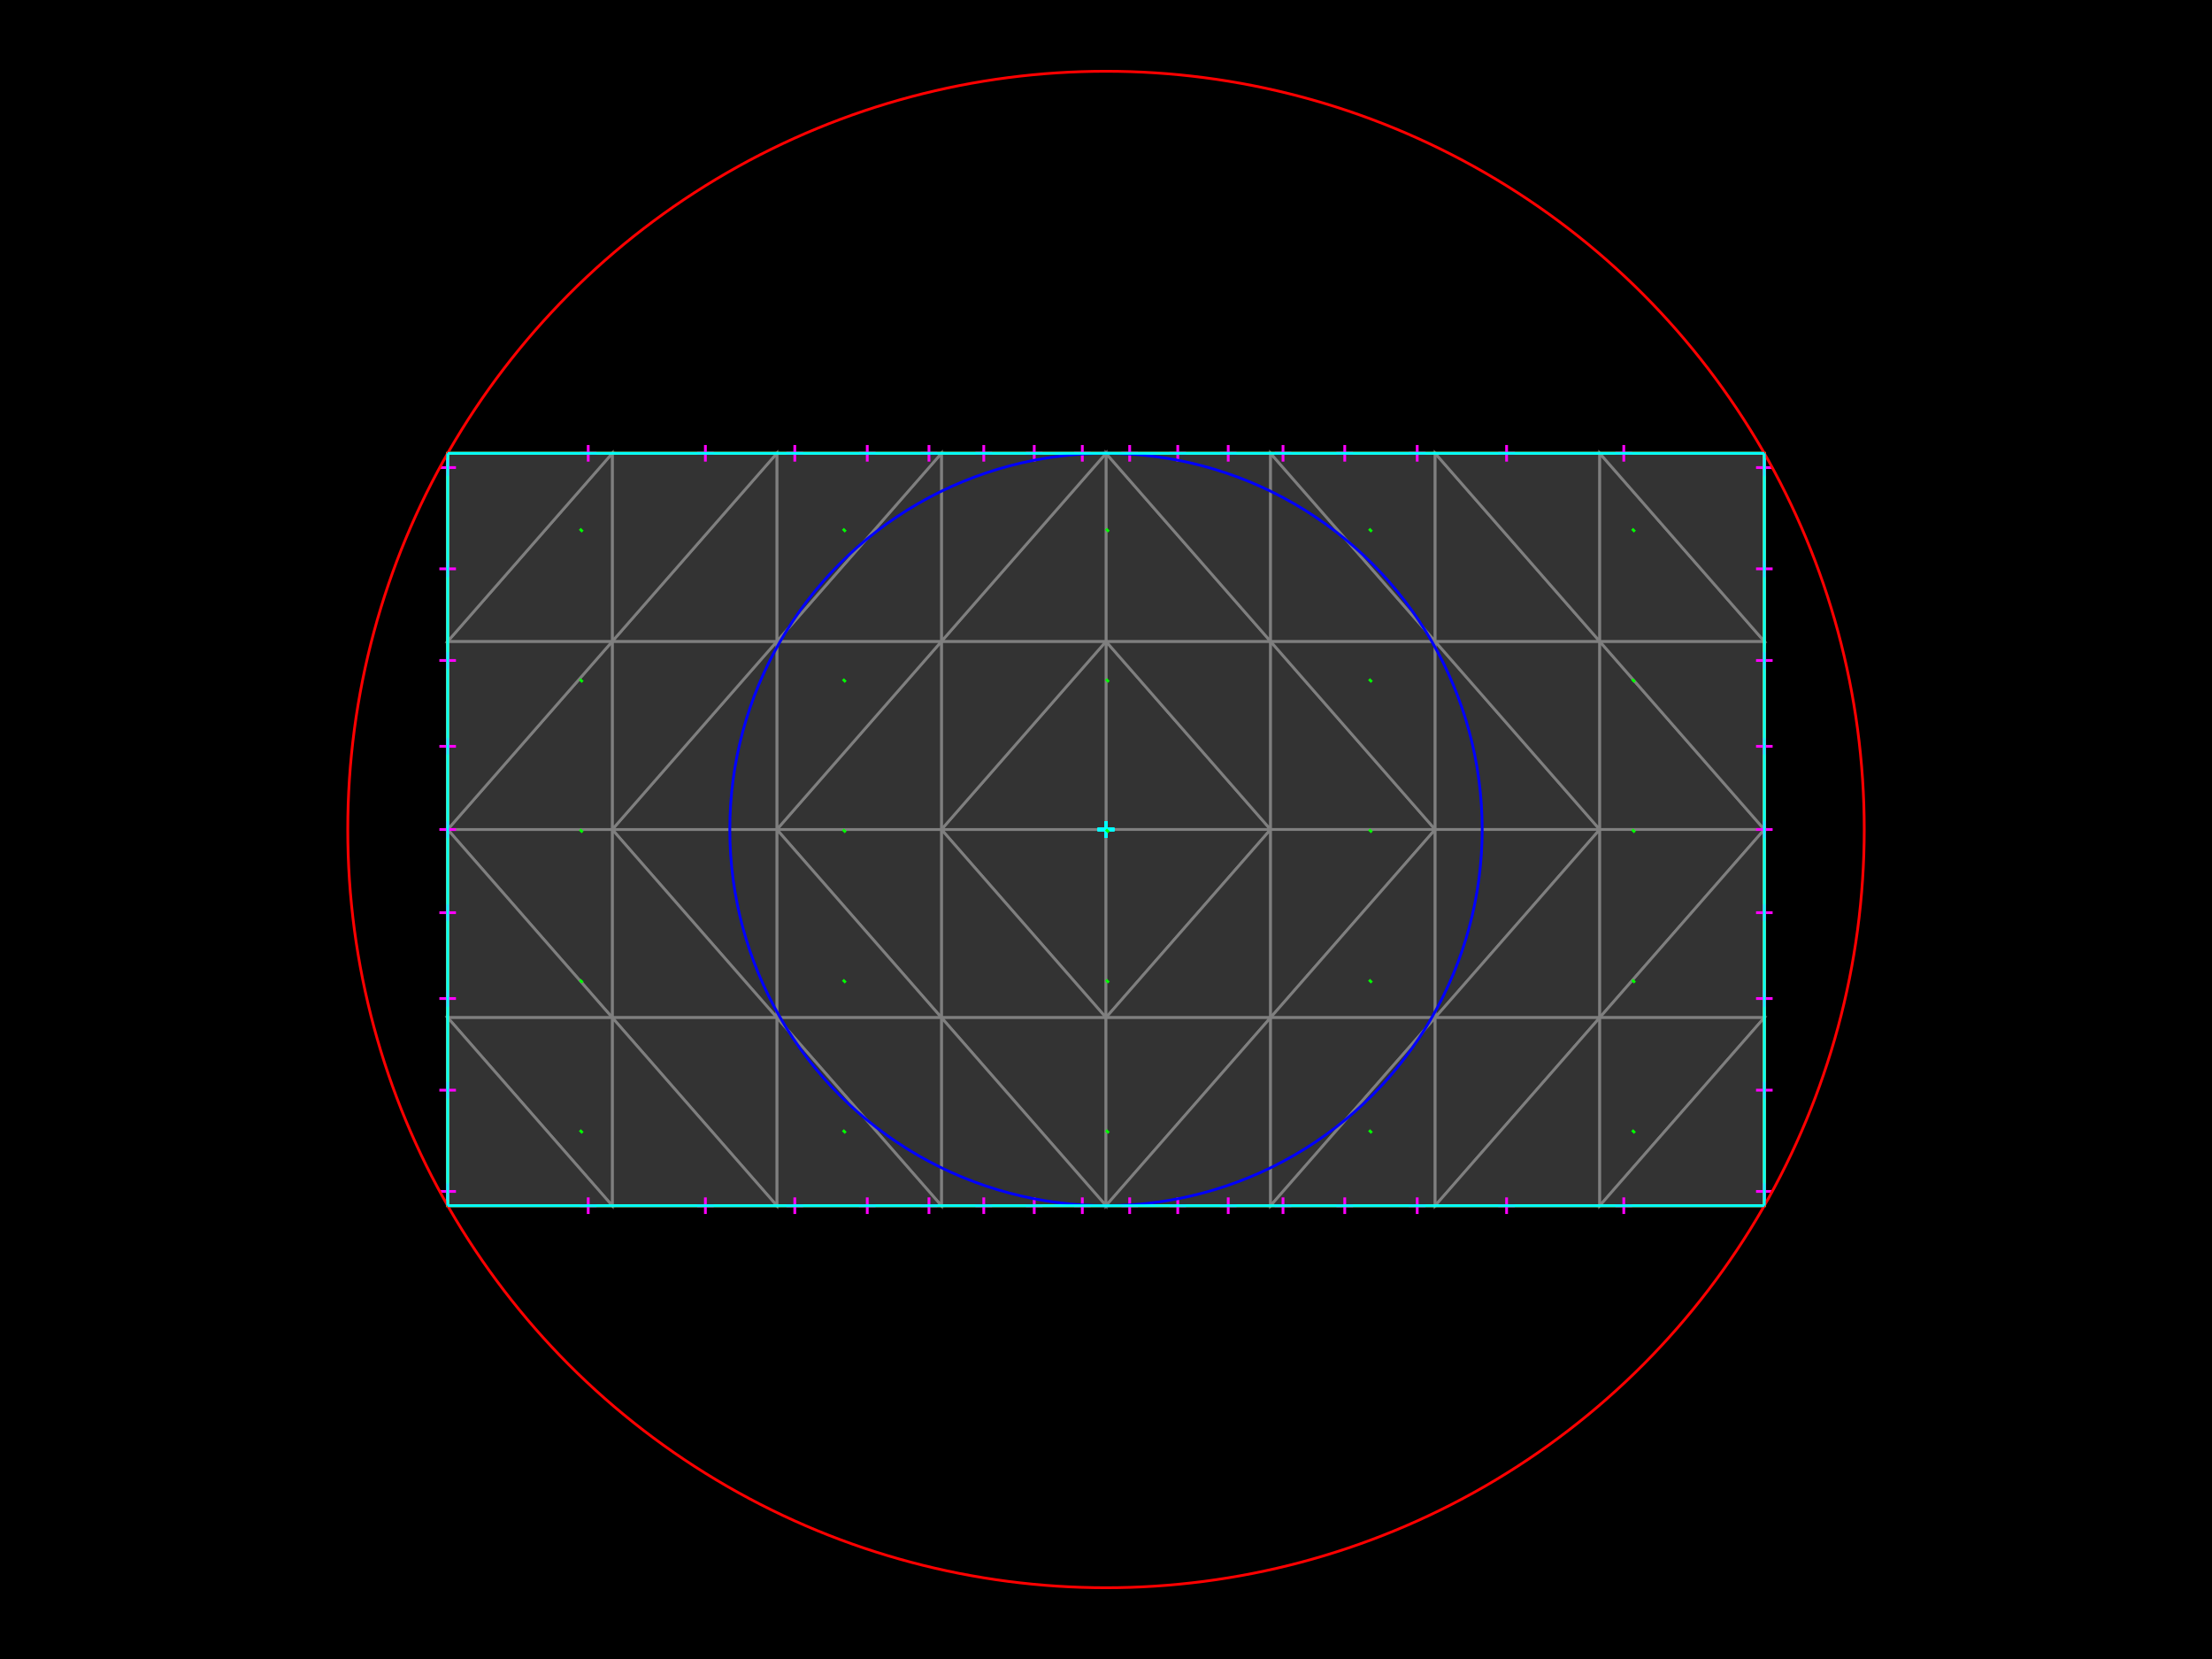 <?xml version="1.0" standalone="no"?>
<svg width="800px" height="600px" version="1.1" xmlns="http://www.w3.org/2000/svg" xmlns:xlink="http://www.w3.org/1999/xlink">
    <rect x="0" y="0" width="800" height="600"  fill="#000000" />
    <defs>
        <g id="dot">
            <line x1="1" y1="1" x2="0" y2="0"  />
        </g>
        <g id="cross">
            <line x1="-3" y1="0" x2="3" y2="0"  />
            <line x1="0" y1="-3" x2="0" y2="3"  />
        </g>
        <g id="square">
            <line x1="-3" y1="-3" x2="-3" y2="3"  />
            <line x1="-3" y1="3" x2="3" y2="3"  />
            <line x1="3" y1="3" x2="3" y2="-3"  />
            <line x1="3" y1="-3" x2="-3" y2="-3"  />
        </g>
        <g id="round">
            <ellipse cx="0" cy="0" rx="3" ry="3"  fill="none" /></g>
        <g id="triangle">
            <line x1="0" y1="-3" x2="-3" y2="3"  />
            <line x1="-3" y1="3" x2="3" y2="3"  />
            <line x1="0" y1="-3" x2="3" y2="3"  />
        </g>
    </defs>
    <polygon fill="#333333" points="459.524,300 400,300 400,231.973 " />
    <polygon fill="none" stroke="#7f7f7f" points="459.524,300 400,300 400,231.973 " />
    <polygon fill="#333333" points="459.524,231.973 459.524,300 400,231.973 " />
    <polygon fill="none" stroke="#7f7f7f" points="459.524,231.973 459.524,300 400,231.973 " />
    <polygon fill="#333333" points="340.476,300 400,300 400,368.027 " />
    <polygon fill="none" stroke="#7f7f7f" points="340.476,300 400,300 400,368.027 " />
    <polygon fill="#333333" points="340.476,368.027 340.476,300 400,368.027 " />
    <polygon fill="none" stroke="#7f7f7f" points="340.476,368.027 340.476,300 400,368.027 " />
    <polygon fill="#333333" points="400,300 340.476,300 400,231.973 " />
    <polygon fill="none" stroke="#7f7f7f" points="400,300 340.476,300 400,231.973 " />
    <polygon fill="#333333" points="340.476,300 340.476,231.973 400,231.973 " />
    <polygon fill="none" stroke="#7f7f7f" points="340.476,300 340.476,231.973 400,231.973 " />
    <polygon fill="#333333" points="400,300 459.524,300 400,368.027 " />
    <polygon fill="none" stroke="#7f7f7f" points="400,300 459.524,300 400,368.027 " />
    <polygon fill="#333333" points="459.524,300 459.524,368.027 400,368.027 " />
    <polygon fill="none" stroke="#7f7f7f" points="459.524,300 459.524,368.027 400,368.027 " />
    <polygon fill="#333333" points="459.524,231.973 400,231.973 400,163.946 " />
    <polygon fill="none" stroke="#7f7f7f" points="459.524,231.973 400,231.973 400,163.946 " />
    <polygon fill="#333333" points="459.524,163.946 459.524,231.973 400,163.946 " />
    <polygon fill="none" stroke="#7f7f7f" points="459.524,163.946 459.524,231.973 400,163.946 " />
    <polygon fill="#333333" points="340.476,368.027 400,368.027 400,436.054 " />
    <polygon fill="none" stroke="#7f7f7f" points="340.476,368.027 400,368.027 400,436.054 " />
    <polygon fill="#333333" points="340.476,436.054 340.476,368.027 400,436.054 " />
    <polygon fill="none" stroke="#7f7f7f" points="340.476,436.054 340.476,368.027 400,436.054 " />
    <polygon fill="#333333" points="400,231.973 340.476,231.973 400,163.946 " />
    <polygon fill="none" stroke="#7f7f7f" points="400,231.973 340.476,231.973 400,163.946 " />
    <polygon fill="#333333" points="340.476,231.973 340.476,163.946 400,163.946 " />
    <polygon fill="none" stroke="#7f7f7f" points="340.476,231.973 340.476,163.946 400,163.946 " />
    <polygon fill="#333333" points="400,368.027 459.524,368.027 400,436.054 " />
    <polygon fill="none" stroke="#7f7f7f" points="400,368.027 459.524,368.027 400,436.054 " />
    <polygon fill="#333333" points="459.524,368.027 459.524,436.054 400,436.054 " />
    <polygon fill="none" stroke="#7f7f7f" points="459.524,368.027 459.524,436.054 400,436.054 " />
    <polygon fill="#333333" points="519.048,300 459.524,300 459.524,231.973 " />
    <polygon fill="none" stroke="#7f7f7f" points="519.048,300 459.524,300 459.524,231.973 " />
    <polygon fill="#333333" points="519.048,231.973 519.048,300 459.524,231.973 " />
    <polygon fill="none" stroke="#7f7f7f" points="519.048,231.973 519.048,300 459.524,231.973 " />
    <polygon fill="#333333" points="280.952,300 340.476,300 340.476,368.027 " />
    <polygon fill="none" stroke="#7f7f7f" points="280.952,300 340.476,300 340.476,368.027 " />
    <polygon fill="#333333" points="280.952,368.027 280.952,300 340.476,368.027 " />
    <polygon fill="none" stroke="#7f7f7f" points="280.952,368.027 280.952,300 340.476,368.027 " />
    <polygon fill="#333333" points="340.476,300 280.952,300 340.476,231.973 " />
    <polygon fill="none" stroke="#7f7f7f" points="340.476,300 280.952,300 340.476,231.973 " />
    <polygon fill="#333333" points="280.952,300 280.952,231.973 340.476,231.973 " />
    <polygon fill="none" stroke="#7f7f7f" points="280.952,300 280.952,231.973 340.476,231.973 " />
    <polygon fill="#333333" points="459.524,300 519.048,300 459.524,368.027 " />
    <polygon fill="none" stroke="#7f7f7f" points="459.524,300 519.048,300 459.524,368.027 " />
    <polygon fill="#333333" points="519.048,300 519.048,368.027 459.524,368.027 " />
    <polygon fill="none" stroke="#7f7f7f" points="519.048,300 519.048,368.027 459.524,368.027 " />
    <polygon fill="#333333" points="519.048,231.973 459.524,231.973 459.524,163.946 " />
    <polygon fill="none" stroke="#7f7f7f" points="519.048,231.973 459.524,231.973 459.524,163.946 " />
    <polygon fill="#333333" points="519.048,163.946 519.048,231.973 459.524,163.946 " />
    <polygon fill="none" stroke="#7f7f7f" points="519.048,163.946 519.048,231.973 459.524,163.946 " />
    <polygon fill="#333333" points="280.952,368.027 340.476,368.027 340.476,436.054 " />
    <polygon fill="none" stroke="#7f7f7f" points="280.952,368.027 340.476,368.027 340.476,436.054 " />
    <polygon fill="#333333" points="280.952,436.054 280.952,368.027 340.476,436.054 " />
    <polygon fill="none" stroke="#7f7f7f" points="280.952,436.054 280.952,368.027 340.476,436.054 " />
    <polygon fill="#333333" points="340.476,231.973 280.952,231.973 340.476,163.946 " />
    <polygon fill="none" stroke="#7f7f7f" points="340.476,231.973 280.952,231.973 340.476,163.946 " />
    <polygon fill="#333333" points="280.952,231.973 280.952,163.946 340.476,163.946 " />
    <polygon fill="none" stroke="#7f7f7f" points="280.952,231.973 280.952,163.946 340.476,163.946 " />
    <polygon fill="#333333" points="459.524,368.027 519.048,368.027 459.524,436.054 " />
    <polygon fill="none" stroke="#7f7f7f" points="459.524,368.027 519.048,368.027 459.524,436.054 " />
    <polygon fill="#333333" points="519.048,368.027 519.048,436.054 459.524,436.054 " />
    <polygon fill="none" stroke="#7f7f7f" points="519.048,368.027 519.048,436.054 459.524,436.054 " />
    <polygon fill="#333333" points="578.571,300 519.048,300 519.048,231.973 " />
    <polygon fill="none" stroke="#7f7f7f" points="578.571,300 519.048,300 519.048,231.973 " />
    <polygon fill="#333333" points="578.571,231.973 578.571,300 519.048,231.973 " />
    <polygon fill="none" stroke="#7f7f7f" points="578.571,231.973 578.571,300 519.048,231.973 " />
    <polygon fill="#333333" points="221.429,300 280.952,300 280.952,368.027 " />
    <polygon fill="none" stroke="#7f7f7f" points="221.429,300 280.952,300 280.952,368.027 " />
    <polygon fill="#333333" points="221.429,368.027 221.429,300 280.952,368.027 " />
    <polygon fill="none" stroke="#7f7f7f" points="221.429,368.027 221.429,300 280.952,368.027 " />
    <polygon fill="#333333" points="280.952,300 221.429,300 280.952,231.973 " />
    <polygon fill="none" stroke="#7f7f7f" points="280.952,300 221.429,300 280.952,231.973 " />
    <polygon fill="#333333" points="221.429,300 221.429,231.973 280.952,231.973 " />
    <polygon fill="none" stroke="#7f7f7f" points="221.429,300 221.429,231.973 280.952,231.973 " />
    <polygon fill="#333333" points="519.048,300 578.571,300 519.048,368.027 " />
    <polygon fill="none" stroke="#7f7f7f" points="519.048,300 578.571,300 519.048,368.027 " />
    <polygon fill="#333333" points="578.571,300 578.571,368.027 519.048,368.027 " />
    <polygon fill="none" stroke="#7f7f7f" points="578.571,300 578.571,368.027 519.048,368.027 " />
    <polygon fill="#333333" points="578.571,231.973 519.048,231.973 519.048,163.946 " />
    <polygon fill="none" stroke="#7f7f7f" points="578.571,231.973 519.048,231.973 519.048,163.946 " />
    <polygon fill="#333333" points="578.571,163.946 578.571,231.973 519.048,163.946 " />
    <polygon fill="none" stroke="#7f7f7f" points="578.571,163.946 578.571,231.973 519.048,163.946 " />
    <polygon fill="#333333" points="221.429,368.027 280.952,368.027 280.952,436.054 " />
    <polygon fill="none" stroke="#7f7f7f" points="221.429,368.027 280.952,368.027 280.952,436.054 " />
    <polygon fill="#333333" points="221.429,436.054 221.429,368.027 280.952,436.054 " />
    <polygon fill="none" stroke="#7f7f7f" points="221.429,436.054 221.429,368.027 280.952,436.054 " />
    <polygon fill="#333333" points="280.952,231.973 221.429,231.973 280.952,163.946 " />
    <polygon fill="none" stroke="#7f7f7f" points="280.952,231.973 221.429,231.973 280.952,163.946 " />
    <polygon fill="#333333" points="221.429,231.973 221.429,163.946 280.952,163.946 " />
    <polygon fill="none" stroke="#7f7f7f" points="221.429,231.973 221.429,163.946 280.952,163.946 " />
    <polygon fill="#333333" points="519.048,368.027 578.571,368.027 519.048,436.054 " />
    <polygon fill="none" stroke="#7f7f7f" points="519.048,368.027 578.571,368.027 519.048,436.054 " />
    <polygon fill="#333333" points="578.571,368.027 578.571,436.054 519.048,436.054 " />
    <polygon fill="none" stroke="#7f7f7f" points="578.571,368.027 578.571,436.054 519.048,436.054 " />
    <polygon fill="#333333" points="638.095,300 578.571,300 578.571,231.973 " />
    <polygon fill="none" stroke="#7f7f7f" points="638.095,300 578.571,300 578.571,231.973 " />
    <polygon fill="#333333" points="638.095,231.973 638.095,300 578.571,231.973 " />
    <polygon fill="none" stroke="#7f7f7f" points="638.095,231.973 638.095,300 578.571,231.973 " />
    <polygon fill="#333333" points="161.905,300 221.429,300 221.429,368.027 " />
    <polygon fill="none" stroke="#7f7f7f" points="161.905,300 221.429,300 221.429,368.027 " />
    <polygon fill="#333333" points="161.905,368.027 161.905,300 221.429,368.027 " />
    <polygon fill="none" stroke="#7f7f7f" points="161.905,368.027 161.905,300 221.429,368.027 " />
    <polygon fill="#333333" points="221.429,300 161.905,300 221.429,231.973 " />
    <polygon fill="none" stroke="#7f7f7f" points="221.429,300 161.905,300 221.429,231.973 " />
    <polygon fill="#333333" points="161.905,300 161.905,231.973 221.429,231.973 " />
    <polygon fill="none" stroke="#7f7f7f" points="161.905,300 161.905,231.973 221.429,231.973 " />
    <polygon fill="#333333" points="578.571,300 638.095,300 578.571,368.027 " />
    <polygon fill="none" stroke="#7f7f7f" points="578.571,300 638.095,300 578.571,368.027 " />
    <polygon fill="#333333" points="638.095,300 638.095,368.027 578.571,368.027 " />
    <polygon fill="none" stroke="#7f7f7f" points="638.095,300 638.095,368.027 578.571,368.027 " />
    <polygon fill="#333333" points="638.095,231.973 578.571,231.973 578.571,163.946 " />
    <polygon fill="none" stroke="#7f7f7f" points="638.095,231.973 578.571,231.973 578.571,163.946 " />
    <polygon fill="#333333" points="638.095,163.946 638.095,231.973 578.571,163.946 " />
    <polygon fill="none" stroke="#7f7f7f" points="638.095,163.946 638.095,231.973 578.571,163.946 " />
    <polygon fill="#333333" points="161.905,368.027 221.429,368.027 221.429,436.054 " />
    <polygon fill="none" stroke="#7f7f7f" points="161.905,368.027 221.429,368.027 221.429,436.054 " />
    <polygon fill="#333333" points="161.905,436.054 161.905,368.027 221.429,436.054 " />
    <polygon fill="none" stroke="#7f7f7f" points="161.905,436.054 161.905,368.027 221.429,436.054 " />
    <polygon fill="#333333" points="221.429,231.973 161.905,231.973 221.429,163.946 " />
    <polygon fill="none" stroke="#7f7f7f" points="221.429,231.973 161.905,231.973 221.429,163.946 " />
    <polygon fill="#333333" points="161.905,231.973 161.905,163.946 221.429,163.946 " />
    <polygon fill="none" stroke="#7f7f7f" points="161.905,231.973 161.905,163.946 221.429,163.946 " />
    <polygon fill="#333333" points="578.571,368.027 638.095,368.027 578.571,436.054 " />
    <polygon fill="none" stroke="#7f7f7f" points="578.571,368.027 638.095,368.027 578.571,436.054 " />
    <polygon fill="#333333" points="638.095,368.027 638.095,436.054 578.571,436.054 " />
    <polygon fill="none" stroke="#7f7f7f" points="638.095,368.027 638.095,436.054 578.571,436.054 " />
    <polygon fill="none" stroke="#ffff00" points="161.905,436.054 221.429,436.054 280.952,436.054 340.476,436.054 400,436.054 459.524,436.054 519.048,436.054 578.571,436.054 638.095,436.054 638.095,368.027 638.095,300 638.095,231.973 638.095,163.946 578.571,163.946 519.048,163.946 459.524,163.946 400,163.946 340.476,163.946 280.952,163.946 221.429,163.946 161.905,163.946 161.905,231.973 161.905,300 161.905,368.027 " />
    <use x="638.095" y="300" xlink:href="#cross"  stroke="#ff00ff" />
    <use x="400" y="300" xlink:href="#cross"  stroke="#00ffff" />
    <use x="638.095" y="269.922" xlink:href="#cross"  stroke="#ff00ff" />
    <use x="400" y="300" xlink:href="#cross"  stroke="#00ffff" />
    <use x="638.095" y="238.868" xlink:href="#cross"  stroke="#ff00ff" />
    <use x="400" y="300" xlink:href="#cross"  stroke="#00ffff" />
    <use x="638.095" y="205.731" xlink:href="#cross"  stroke="#ff00ff" />
    <use x="400" y="300" xlink:href="#cross"  stroke="#00ffff" />
    <use x="638.095" y="169.106" xlink:href="#cross"  stroke="#ff00ff" />
    <use x="400" y="300" xlink:href="#cross"  stroke="#00ffff" />
    <use x="587.263" y="163.946" xlink:href="#cross"  stroke="#ff00ff" />
    <use x="400" y="300" xlink:href="#cross"  stroke="#00ffff" />
    <use x="544.883" y="163.946" xlink:href="#cross"  stroke="#ff00ff" />
    <use x="400" y="300" xlink:href="#cross"  stroke="#00ffff" />
    <use x="512.554" y="163.946" xlink:href="#cross"  stroke="#ff00ff" />
    <use x="400" y="300" xlink:href="#cross"  stroke="#00ffff" />
    <use x="486.343" y="163.946" xlink:href="#cross"  stroke="#ff00ff" />
    <use x="400" y="300" xlink:href="#cross"  stroke="#00ffff" />
    <use x="464.022" y="163.946" xlink:href="#cross"  stroke="#ff00ff" />
    <use x="400" y="300" xlink:href="#cross"  stroke="#00ffff" />
    <use x="444.207" y="163.946" xlink:href="#cross"  stroke="#ff00ff" />
    <use x="400" y="300" xlink:href="#cross"  stroke="#00ffff" />
    <use x="425.954" y="163.946" xlink:href="#cross"  stroke="#ff00ff" />
    <use x="400" y="300" xlink:href="#cross"  stroke="#00ffff" />
    <use x="408.56" y="163.946" xlink:href="#cross"  stroke="#ff00ff" />
    <use x="400" y="300" xlink:href="#cross"  stroke="#00ffff" />
    <use x="391.44" y="163.946" xlink:href="#cross"  stroke="#ff00ff" />
    <use x="400" y="300" xlink:href="#cross"  stroke="#00ffff" />
    <use x="374.046" y="163.946" xlink:href="#cross"  stroke="#ff00ff" />
    <use x="400" y="300" xlink:href="#cross"  stroke="#00ffff" />
    <use x="355.793" y="163.946" xlink:href="#cross"  stroke="#ff00ff" />
    <use x="400" y="300" xlink:href="#cross"  stroke="#00ffff" />
    <use x="335.978" y="163.946" xlink:href="#cross"  stroke="#ff00ff" />
    <use x="400" y="300" xlink:href="#cross"  stroke="#00ffff" />
    <use x="313.657" y="163.946" xlink:href="#cross"  stroke="#ff00ff" />
    <use x="400" y="300" xlink:href="#cross"  stroke="#00ffff" />
    <use x="287.446" y="163.946" xlink:href="#cross"  stroke="#ff00ff" />
    <use x="400" y="300" xlink:href="#cross"  stroke="#00ffff" />
    <use x="255.117" y="163.946" xlink:href="#cross"  stroke="#ff00ff" />
    <use x="400" y="300" xlink:href="#cross"  stroke="#00ffff" />
    <use x="212.737" y="163.946" xlink:href="#cross"  stroke="#ff00ff" />
    <use x="400" y="300" xlink:href="#cross"  stroke="#00ffff" />
    <use x="161.905" y="169.106" xlink:href="#cross"  stroke="#ff00ff" />
    <use x="400" y="300" xlink:href="#cross"  stroke="#00ffff" />
    <use x="161.905" y="205.731" xlink:href="#cross"  stroke="#ff00ff" />
    <use x="400" y="300" xlink:href="#cross"  stroke="#00ffff" />
    <use x="161.905" y="238.868" xlink:href="#cross"  stroke="#ff00ff" />
    <use x="400" y="300" xlink:href="#cross"  stroke="#00ffff" />
    <use x="161.905" y="269.922" xlink:href="#cross"  stroke="#ff00ff" />
    <use x="400" y="300" xlink:href="#cross"  stroke="#00ffff" />
    <use x="161.905" y="300" xlink:href="#cross"  stroke="#ff00ff" />
    <use x="400" y="300" xlink:href="#cross"  stroke="#00ffff" />
    <use x="161.905" y="330.078" xlink:href="#cross"  stroke="#ff00ff" />
    <use x="400" y="300" xlink:href="#cross"  stroke="#00ffff" />
    <use x="161.905" y="361.132" xlink:href="#cross"  stroke="#ff00ff" />
    <use x="400" y="300" xlink:href="#cross"  stroke="#00ffff" />
    <use x="161.905" y="394.269" xlink:href="#cross"  stroke="#ff00ff" />
    <use x="400" y="300" xlink:href="#cross"  stroke="#00ffff" />
    <use x="161.905" y="430.894" xlink:href="#cross"  stroke="#ff00ff" />
    <use x="400" y="300" xlink:href="#cross"  stroke="#00ffff" />
    <use x="212.737" y="436.054" xlink:href="#cross"  stroke="#ff00ff" />
    <use x="400" y="300" xlink:href="#cross"  stroke="#00ffff" />
    <use x="255.117" y="436.054" xlink:href="#cross"  stroke="#ff00ff" />
    <use x="400" y="300" xlink:href="#cross"  stroke="#00ffff" />
    <use x="287.446" y="436.054" xlink:href="#cross"  stroke="#ff00ff" />
    <use x="400" y="300" xlink:href="#cross"  stroke="#00ffff" />
    <use x="313.657" y="436.054" xlink:href="#cross"  stroke="#ff00ff" />
    <use x="400" y="300" xlink:href="#cross"  stroke="#00ffff" />
    <use x="335.978" y="436.054" xlink:href="#cross"  stroke="#ff00ff" />
    <use x="400" y="300" xlink:href="#cross"  stroke="#00ffff" />
    <use x="355.793" y="436.054" xlink:href="#cross"  stroke="#ff00ff" />
    <use x="400" y="300" xlink:href="#cross"  stroke="#00ffff" />
    <use x="374.046" y="436.054" xlink:href="#cross"  stroke="#ff00ff" />
    <use x="400" y="300" xlink:href="#cross"  stroke="#00ffff" />
    <use x="391.44" y="436.054" xlink:href="#cross"  stroke="#ff00ff" />
    <use x="400" y="300" xlink:href="#cross"  stroke="#00ffff" />
    <use x="408.56" y="436.054" xlink:href="#cross"  stroke="#ff00ff" />
    <use x="400" y="300" xlink:href="#cross"  stroke="#00ffff" />
    <use x="425.954" y="436.054" xlink:href="#cross"  stroke="#ff00ff" />
    <use x="400" y="300" xlink:href="#cross"  stroke="#00ffff" />
    <use x="444.207" y="436.054" xlink:href="#cross"  stroke="#ff00ff" />
    <use x="400" y="300" xlink:href="#cross"  stroke="#00ffff" />
    <use x="464.022" y="436.054" xlink:href="#cross"  stroke="#ff00ff" />
    <use x="400" y="300" xlink:href="#cross"  stroke="#00ffff" />
    <use x="486.343" y="436.054" xlink:href="#cross"  stroke="#ff00ff" />
    <use x="400" y="300" xlink:href="#cross"  stroke="#00ffff" />
    <use x="512.554" y="436.054" xlink:href="#cross"  stroke="#ff00ff" />
    <use x="400" y="300" xlink:href="#cross"  stroke="#00ffff" />
    <use x="544.883" y="436.054" xlink:href="#cross"  stroke="#ff00ff" />
    <use x="400" y="300" xlink:href="#cross"  stroke="#00ffff" />
    <use x="587.263" y="436.054" xlink:href="#cross"  stroke="#ff00ff" />
    <use x="400" y="300" xlink:href="#cross"  stroke="#00ffff" />
    <use x="638.095" y="430.894" xlink:href="#cross"  stroke="#ff00ff" />
    <use x="400" y="300" xlink:href="#cross"  stroke="#00ffff" />
    <use x="638.095" y="394.269" xlink:href="#cross"  stroke="#ff00ff" />
    <use x="400" y="300" xlink:href="#cross"  stroke="#00ffff" />
    <use x="638.095" y="361.132" xlink:href="#cross"  stroke="#ff00ff" />
    <use x="400" y="300" xlink:href="#cross"  stroke="#00ffff" />
    <use x="638.095" y="330.078" xlink:href="#cross"  stroke="#ff00ff" />
    <use x="400" y="300" xlink:href="#cross"  stroke="#00ffff" />
    <ellipse cx="400" cy="300" rx="274.226" ry="274.226"  stroke="#ff0000" fill="none" />
    <ellipse cx="400" cy="300" rx="136.054" ry="136.054"  stroke="#0000ff" fill="none" />
    <line x1="161.905" y1="436.054" x2="638.095" y2="436.054"  stroke="#00ffff" />
    <line x1="638.095" y1="163.946" x2="638.095" y2="436.054"  stroke="#00ffff" />
    <line x1="638.095" y1="163.946" x2="161.905" y2="163.946"  stroke="#00ffff" />
    <line x1="161.905" y1="436.054" x2="161.905" y2="163.946"  stroke="#00ffff" />
    <use x="400" y="300" xlink:href="#dot"  stroke="#00ff00" />
    <use x="495.143" y="245.633" xlink:href="#dot"  stroke="#00ff00" />
    <use x="304.857" y="245.633" xlink:href="#dot"  stroke="#00ff00" />
    <use x="495.143" y="354.367" xlink:href="#dot"  stroke="#00ff00" />
    <use x="304.857" y="354.367" xlink:href="#dot"  stroke="#00ff00" />
    <use x="495.143" y="191.265" xlink:href="#dot"  stroke="#00ff00" />
    <use x="304.857" y="191.265" xlink:href="#dot"  stroke="#00ff00" />
    <use x="495.143" y="408.735" xlink:href="#dot"  stroke="#00ff00" />
    <use x="304.857" y="408.735" xlink:href="#dot"  stroke="#00ff00" />
    <use x="590.286" y="245.633" xlink:href="#dot"  stroke="#00ff00" />
    <use x="209.714" y="245.633" xlink:href="#dot"  stroke="#00ff00" />
    <use x="590.286" y="354.367" xlink:href="#dot"  stroke="#00ff00" />
    <use x="209.714" y="354.367" xlink:href="#dot"  stroke="#00ff00" />
    <use x="590.286" y="191.265" xlink:href="#dot"  stroke="#00ff00" />
    <use x="209.714" y="191.265" xlink:href="#dot"  stroke="#00ff00" />
    <use x="590.286" y="408.735" xlink:href="#dot"  stroke="#00ff00" />
    <use x="209.714" y="408.735" xlink:href="#dot"  stroke="#00ff00" />
    <use x="495.143" y="300" xlink:href="#dot"  stroke="#00ff00" />
    <use x="304.857" y="300" xlink:href="#dot"  stroke="#00ff00" />
    <use x="590.286" y="300" xlink:href="#dot"  stroke="#00ff00" />
    <use x="209.714" y="300" xlink:href="#dot"  stroke="#00ff00" />
    <use x="400" y="245.633" xlink:href="#dot"  stroke="#00ff00" />
    <use x="400" y="354.367" xlink:href="#dot"  stroke="#00ff00" />
    <use x="400" y="191.265" xlink:href="#dot"  stroke="#00ff00" />
    <use x="400" y="408.735" xlink:href="#dot"  stroke="#00ff00" />
</svg>
